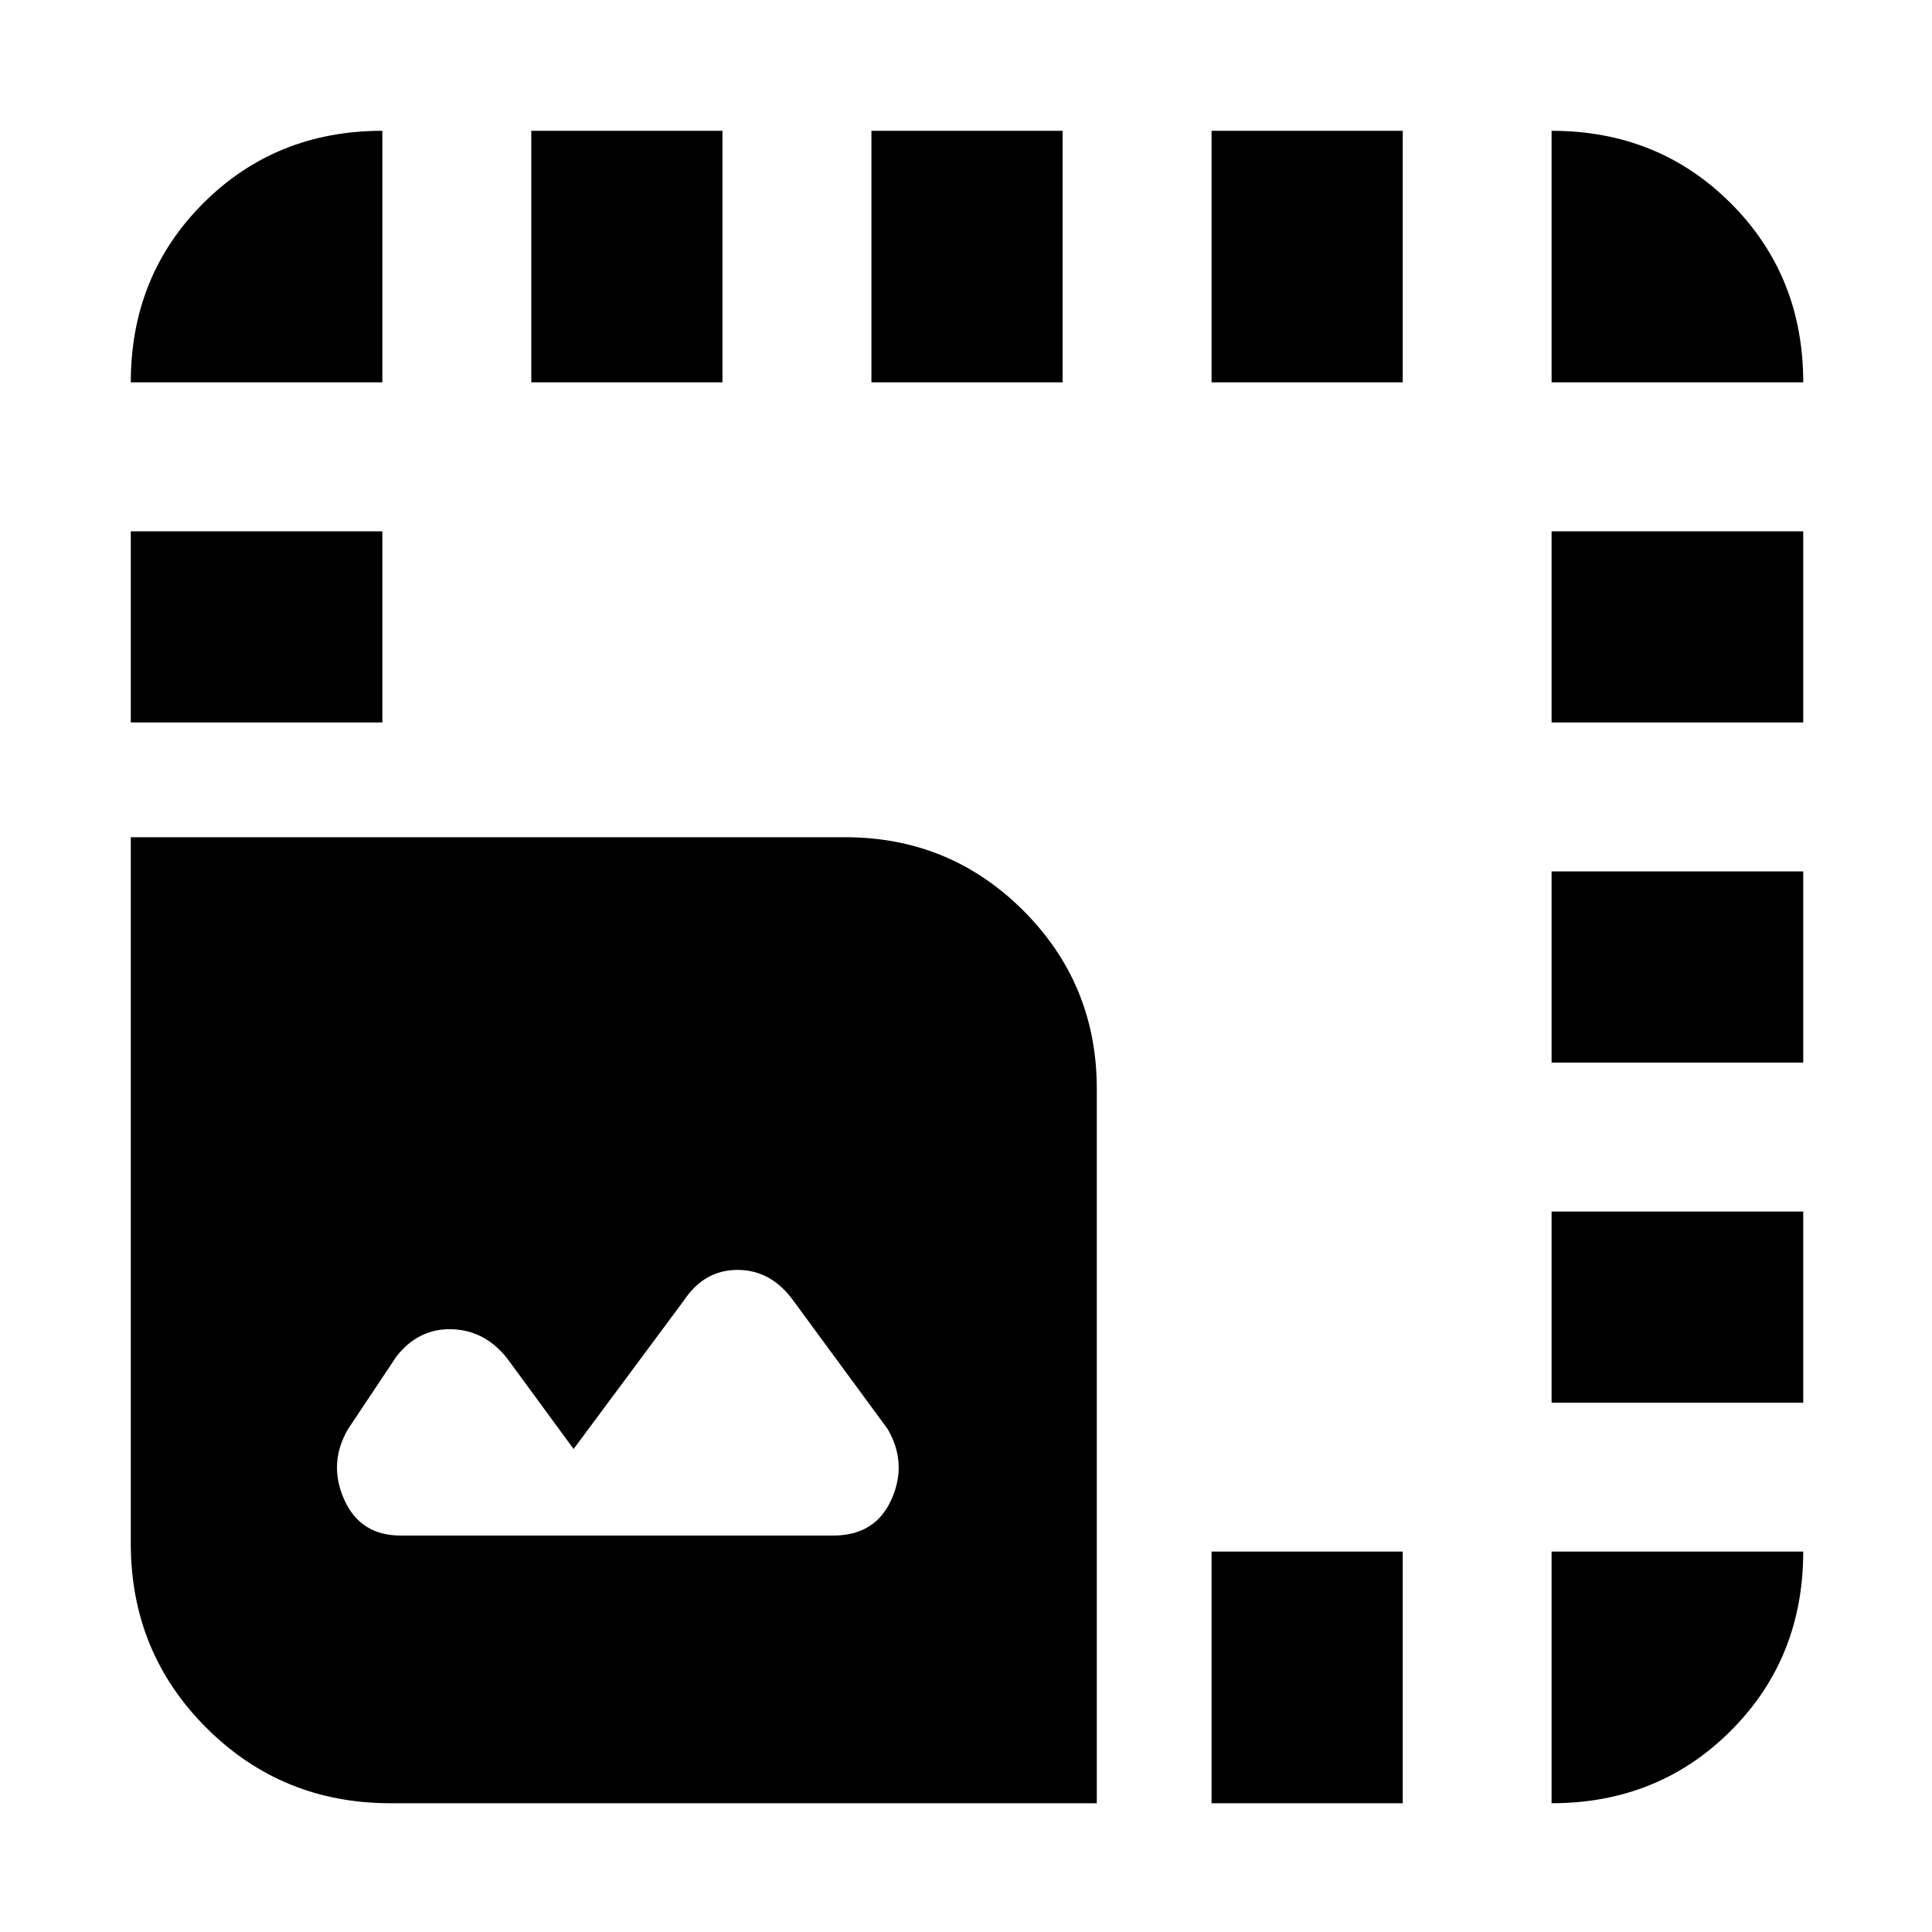 <svg xmlns="http://www.w3.org/2000/svg" height="20" width="20"><path d="M4.042 18.667q-1.125 0-1.907-.782-.781-.781-.781-1.906V8.667H8.75q1.083 0 1.844.76.76.761.76 1.844v7.396ZM1.354 7.479V5.5h2.604v1.979Zm0-3.521q0-1.104.75-1.854t1.854-.75v2.604Zm2.792 11.938h4.479q.437 0 .604-.375.167-.375-.041-.729l-.98-1.334q-.229-.312-.573-.312-.343 0-.552.312L5.938 15l-.688-.938q-.229-.291-.573-.302-.344-.01-.573.282l-.5.75q-.208.354-.042.729.167.375.584.375ZM5.5 3.958V1.354h1.979v2.604Zm3.521 0V1.354H11v2.604Zm3.521 14.709v-2.605h1.979v2.605Zm0-14.709V1.354h1.979v2.604Zm3.52 14.709v-2.605h2.605q0 1.105-.75 1.855t-1.855.75Zm0-4.146v-1.979h2.605v1.979Zm0-3.521V9.021h2.605V11Zm0-3.521V5.5h2.605v1.979Zm0-3.521V1.354q1.105 0 1.855.75t.75 1.854Z"/></svg>